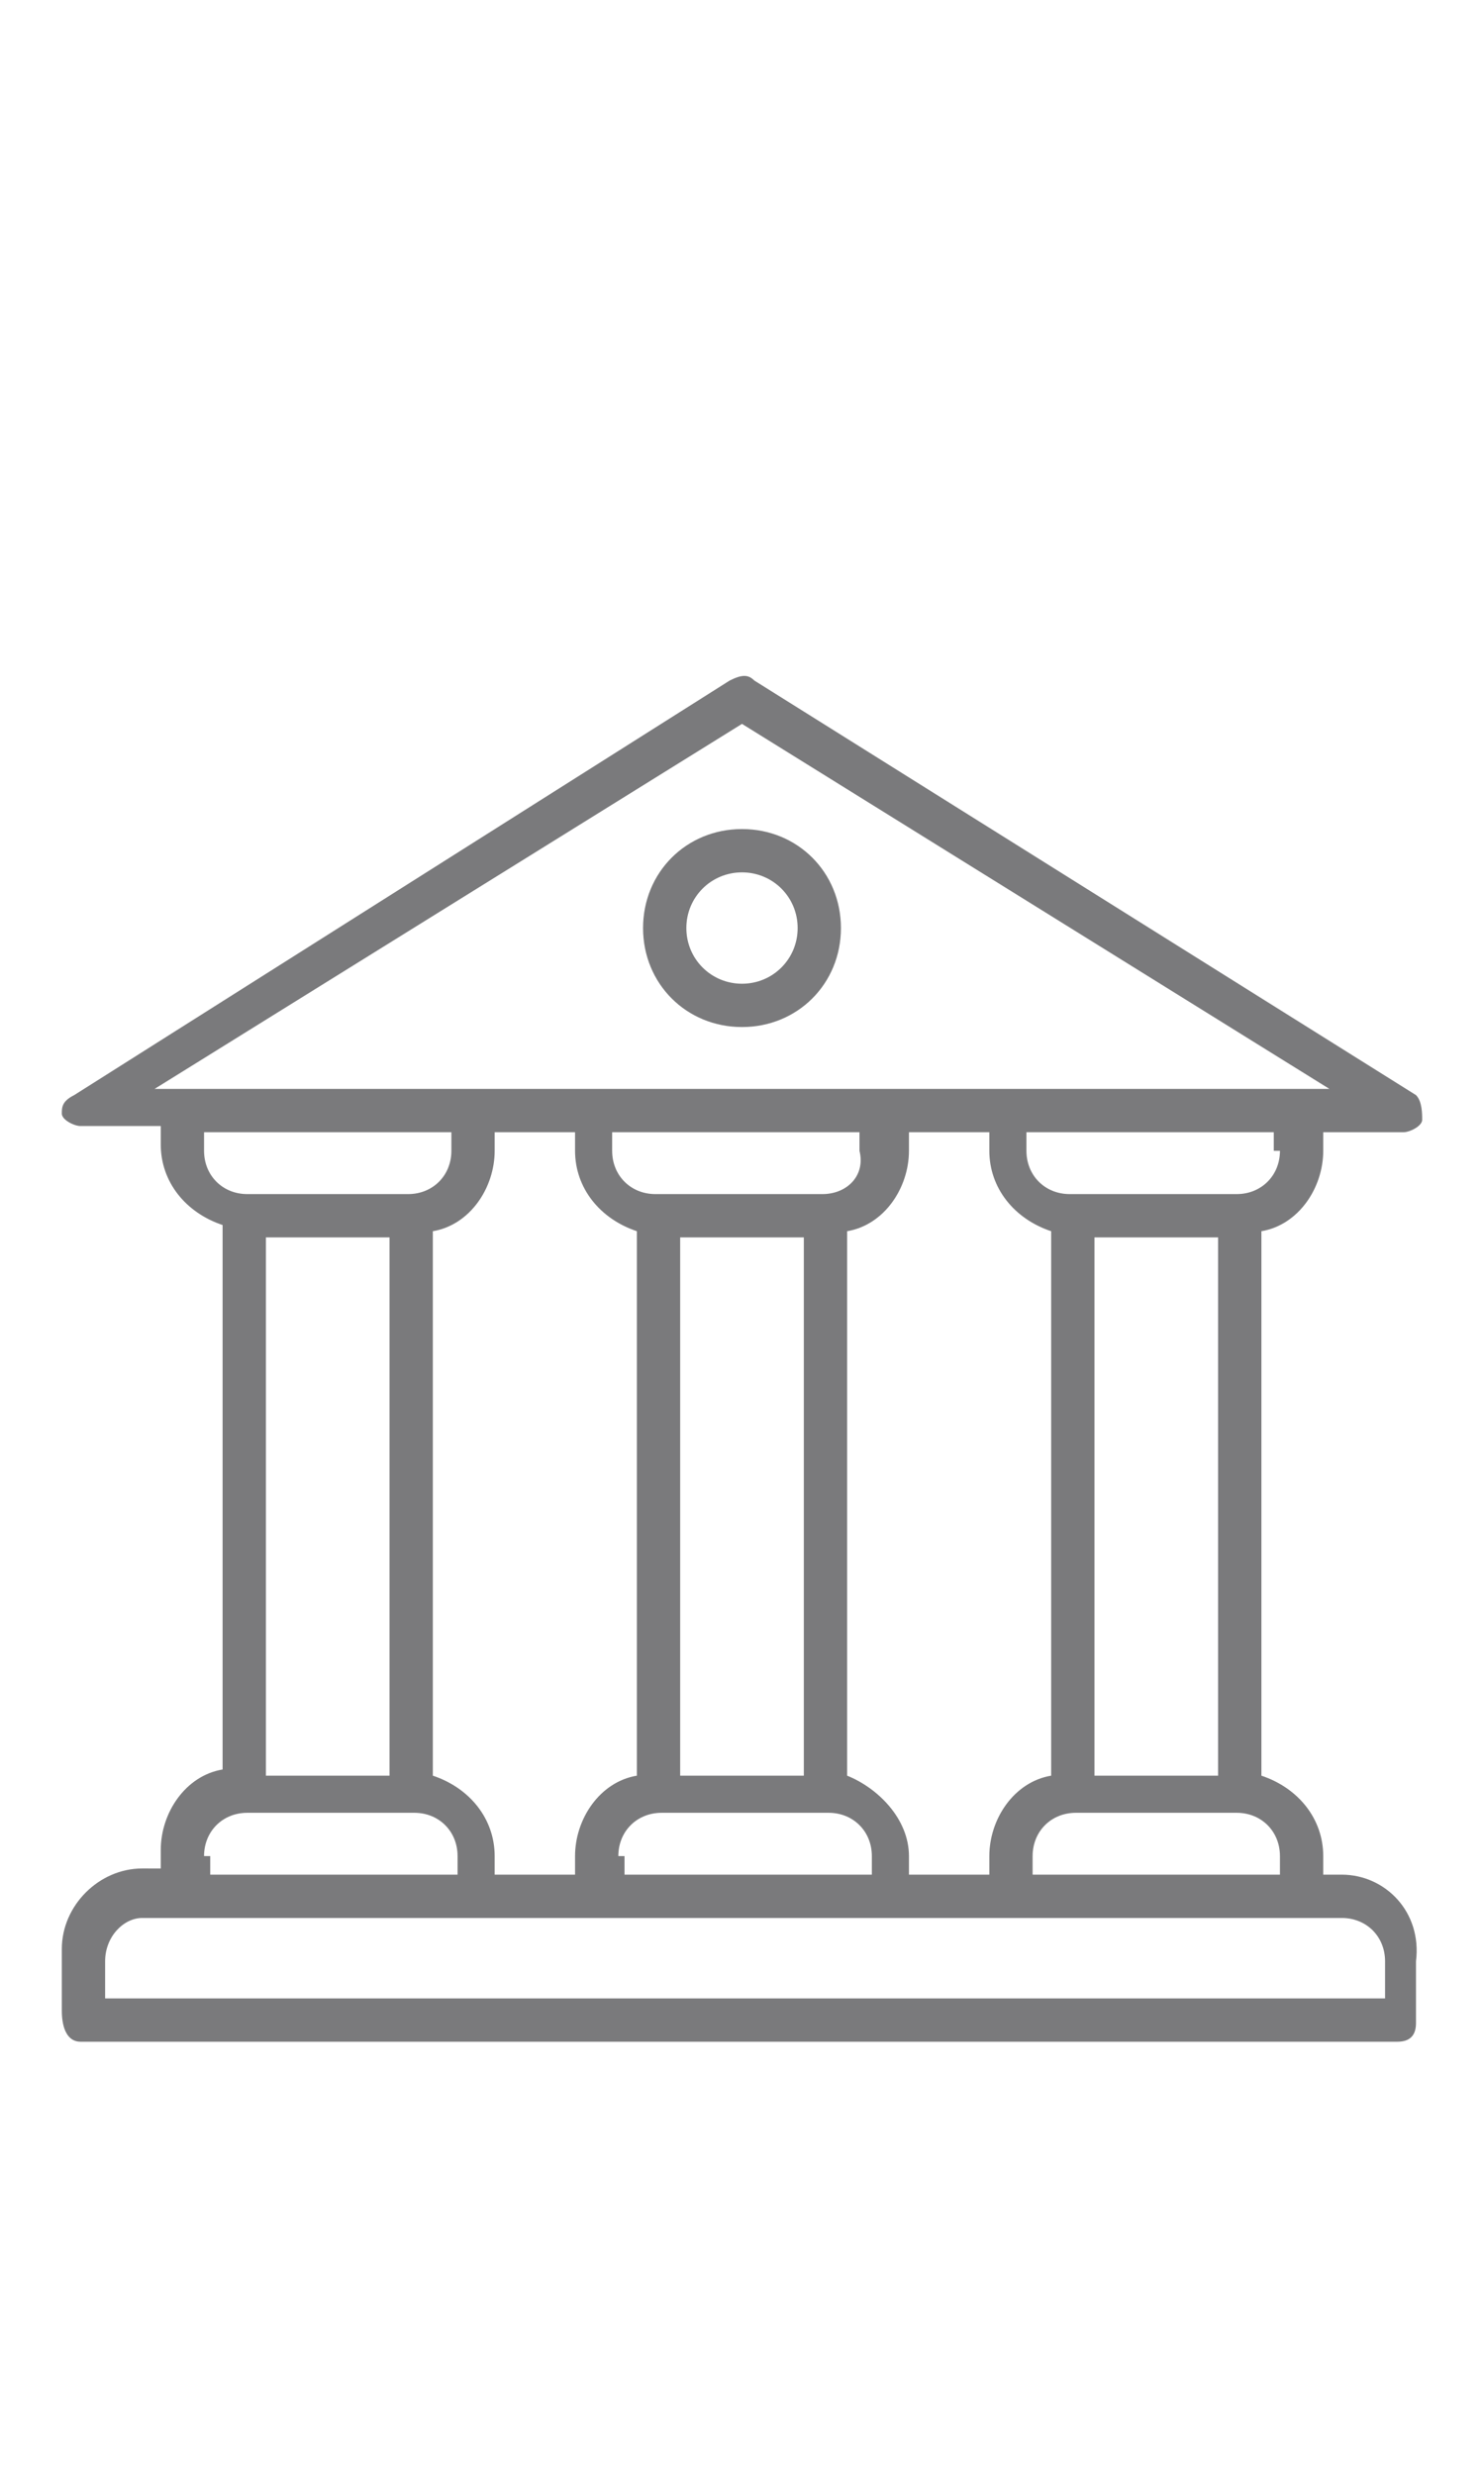 <?xml version="1.0" encoding="utf-8"?>
<!-- Generator: Adobe Illustrator 24.2.3, SVG Export Plug-In . SVG Version: 6.00 Build 0)  -->
<svg version="1.1" id="Calque_1" xmlns="http://www.w3.org/2000/svg" xmlns:xlink="http://www.w3.org/1999/xlink" x="0px" y="0px"
	 viewBox="0 0 24 40" style="enable-background:new 0 0 24 40;" xml:space="preserve">
<style type="text/css">
	.st0{fill:#7A7A7C;}
</style>
<desc>Created with Sketch.</desc>
<g>
	<g>
		<path class="st0" d="M21.7,30.3h-0.3V30c0-0.6-0.4-1.1-1-1.3v-8.8c0.6-0.1,1-0.7,1-1.3v-0.3h1.3c0.1,0,0.3-0.1,0.3-0.2
			c0-0.1,0-0.3-0.1-0.4L12.2,11c-0.1-0.1-0.2-0.1-0.4,0L1.2,17.7C1,17.8,1,17.9,1,18c0,0.1,0.2,0.2,0.3,0.2h1.3v0.3
			c0,0.6,0.4,1.1,1,1.3v8.8c-0.6,0.1-1,0.7-1,1.3v0.3H2.3c-0.7,0-1.3,0.6-1.3,1.3v1C1,32.8,1.1,33,1.3,33h21.3
			c0.2,0,0.3-0.1,0.3-0.3v-1C23,30.9,22.4,30.3,21.7,30.3z M20.7,30v0.3h-4V30c0-0.4,0.3-0.7,0.7-0.7H20
			C20.4,29.3,20.7,29.6,20.7,30z M7,28.7v-8.8c0.6-0.1,1-0.7,1-1.3v-0.3h1.3v0.3c0,0.6,0.4,1.1,1,1.3v8.8c-0.6,0.1-1,0.7-1,1.3v0.3
			H8V30C8,29.4,7.6,28.9,7,28.7z M6.3,20v8.7h-2V20H6.3z M11,20h2v8.7h-2V20z M13.3,19.3h-2.7c-0.4,0-0.7-0.3-0.7-0.7v-0.3h4v0.3
			C14,19,13.7,19.3,13.3,19.3z M10,30c0-0.4,0.3-0.7,0.7-0.7h2.7c0.4,0,0.7,0.3,0.7,0.7v0.3h-4V30z M13.7,28.7v-8.8
			c0.6-0.1,1-0.7,1-1.3v-0.3H16v0.3c0,0.6,0.4,1.1,1,1.3v8.8c-0.6,0.1-1,0.7-1,1.3v0.3h-1.3V30C14.7,29.4,14.2,28.9,13.7,28.7z
			 M17.7,28.7V20h2v8.7H17.7z M20.7,18.6c0,0.4-0.3,0.7-0.7,0.7h-2.7c-0.4,0-0.7-0.3-0.7-0.7v-0.3h4V18.6z M3,17.6H2.5l9.5-5.9
			l9.5,5.9H21h-4.7h-2H9.7h-2H3z M3.3,18.6v-0.3h4v0.3c0,0.4-0.3,0.7-0.7,0.7H4C3.6,19.3,3.3,19,3.3,18.6z M3.3,30
			c0-0.4,0.3-0.7,0.7-0.7h2.7c0.4,0,0.7,0.3,0.7,0.7v0.3h-4V30z M22.3,32.3H1.7v-0.6C1.7,31.3,2,31,2.3,31H3h4.7h2h4.7h2H21h0.7
			c0.4,0,0.7,0.3,0.7,0.7V32.3z"/>
	</g>
	<g>
		<path class="st0" d="M12,16.6c0.9,0,1.6-0.7,1.6-1.6c0-0.9-0.7-1.6-1.6-1.6c-0.9,0-1.6,0.7-1.6,1.6C10.4,15.9,11.1,16.6,12,16.6z
			 M12,14.1c0.5,0,0.9,0.4,0.9,0.9c0,0.5-0.4,0.9-0.9,0.9c-0.5,0-0.9-0.4-0.9-0.9C11.1,14.5,11.5,14.1,12,14.1z"/>
	</g>
</g>
</svg>
